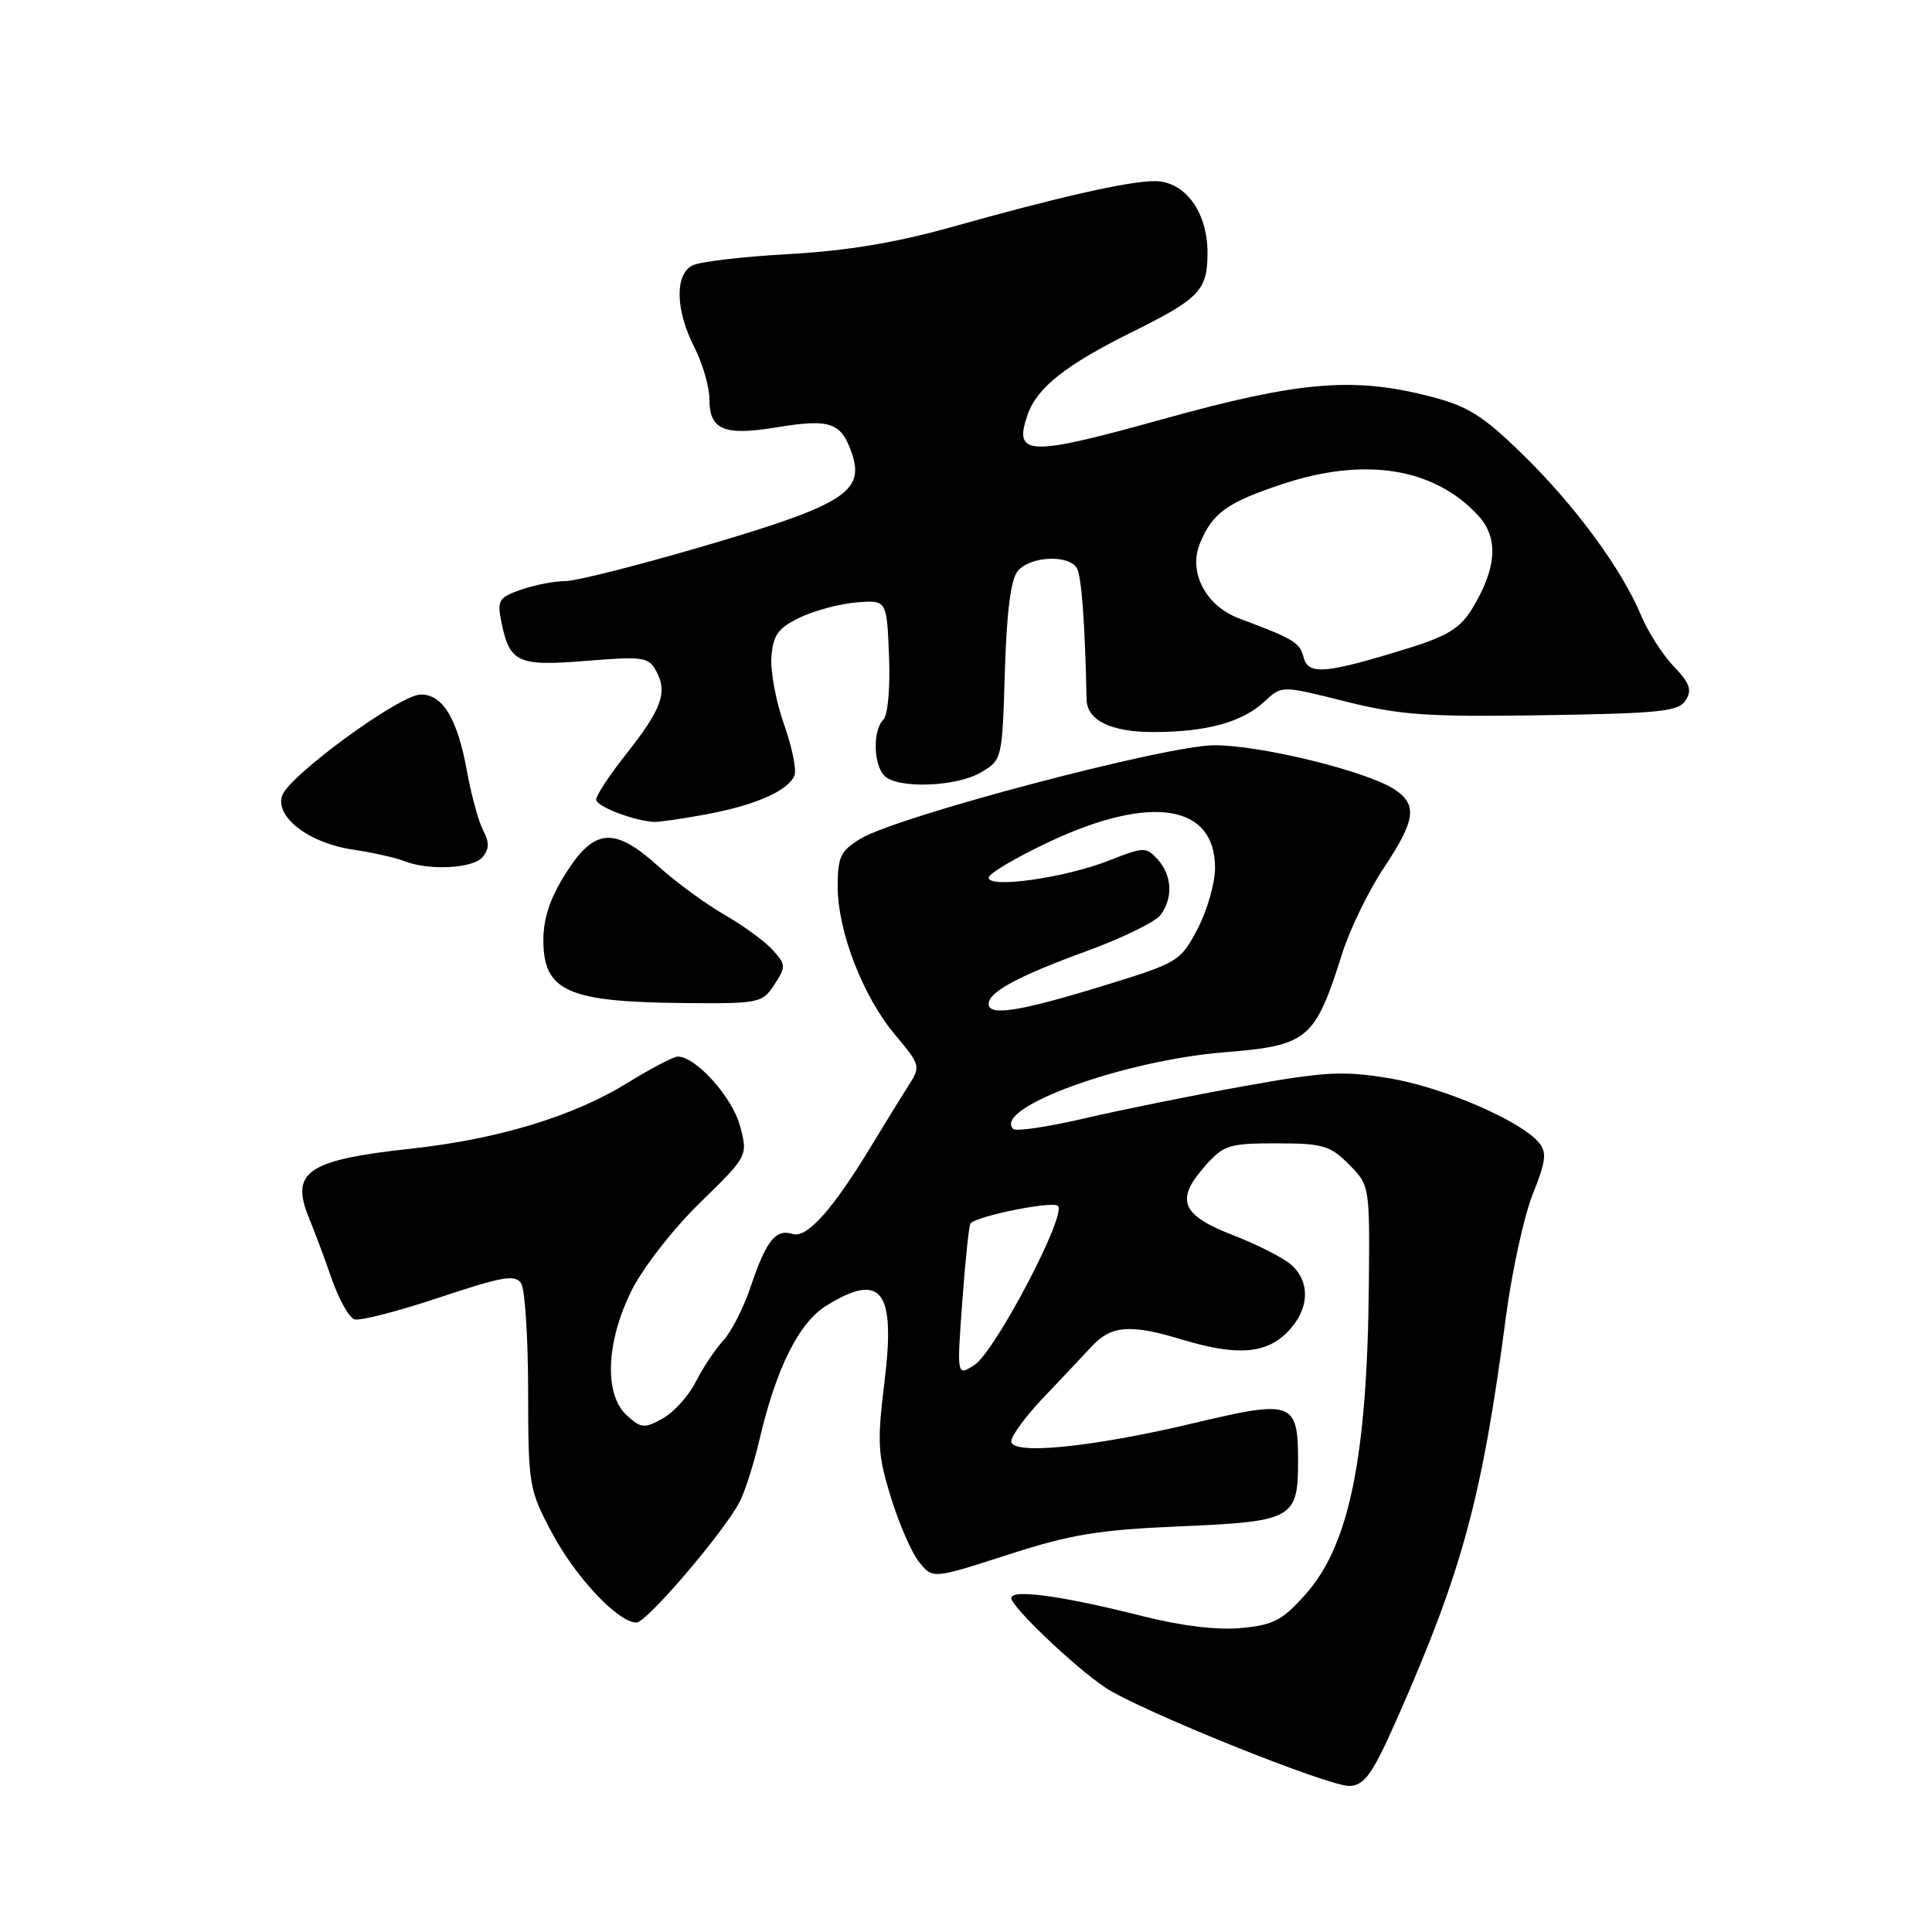 <?xml version="1.0" encoding="UTF-8" standalone="no"?>
<!DOCTYPE svg PUBLIC "-//W3C//DTD SVG 1.1//EN" "http://www.w3.org/Graphics/SVG/1.1/DTD/svg11.dtd" >
<svg xmlns="http://www.w3.org/2000/svg" xmlns:xlink="http://www.w3.org/1999/xlink" version="1.1" viewBox="0 0 256 256">
 <g >
 <path fill="currentColor"
d=" M 185.22 227.50 C 193.77 208.10 196.39 198.44 199.54 174.50 C 200.34 168.45 201.94 161.13 203.10 158.23 C 204.85 153.86 204.99 152.69 203.91 151.40 C 201.50 148.49 191.17 144.05 184.12 142.88 C 177.95 141.86 175.58 141.99 164.80 143.93 C 158.03 145.14 148.54 147.06 143.71 148.19 C 138.87 149.32 134.62 149.95 134.26 149.59 C 131.49 146.82 148.78 140.53 162.15 139.44 C 173.37 138.53 174.21 137.83 177.87 126.28 C 178.88 123.10 181.34 118.04 183.35 115.02 C 187.58 108.67 187.86 106.61 184.75 104.58 C 181.04 102.16 166.89 98.71 160.87 98.75 C 154.41 98.79 118.87 108.18 114.03 111.13 C 111.38 112.74 111.00 113.53 111.00 117.45 C 111.00 123.39 114.32 132.00 118.59 137.10 C 122.03 141.22 122.03 141.26 120.27 144.02 C 119.30 145.55 117.18 148.98 115.57 151.65 C 110.36 160.26 106.94 164.11 105.03 163.51 C 102.78 162.80 101.52 164.38 99.46 170.52 C 98.55 173.26 96.91 176.46 95.83 177.64 C 94.74 178.82 93.10 181.29 92.18 183.12 C 91.25 184.96 89.29 187.13 87.82 187.95 C 85.38 189.30 84.95 189.27 83.07 187.56 C 80.02 184.81 80.29 177.82 83.70 170.98 C 85.19 167.98 89.23 162.80 92.76 159.36 C 99.12 153.15 99.12 153.15 98.04 149.15 C 97.03 145.38 92.19 140.00 89.82 140.00 C 89.26 140.00 86.25 141.57 83.13 143.50 C 75.97 147.92 66.02 150.94 54.50 152.20 C 40.71 153.70 38.42 155.26 40.95 161.40 C 41.66 163.10 43.01 166.73 43.95 169.44 C 44.90 172.16 46.25 174.58 46.96 174.82 C 47.68 175.06 52.73 173.76 58.20 171.93 C 66.60 169.13 68.28 168.84 69.06 170.06 C 69.56 170.85 69.98 177.29 69.98 184.36 C 70.00 196.86 70.09 197.39 73.16 203.15 C 76.30 209.04 81.92 215.00 84.34 215.00 C 85.67 215.00 95.78 203.19 97.97 199.07 C 98.68 197.74 99.88 193.99 100.64 190.74 C 102.84 181.31 105.86 175.25 109.49 173.01 C 116.80 168.49 118.70 170.96 117.20 183.09 C 116.21 191.16 116.30 192.75 118.06 198.45 C 119.14 201.94 120.82 205.80 121.81 207.01 C 123.60 209.22 123.60 209.22 133.55 206.01 C 141.90 203.31 145.56 202.71 156.33 202.25 C 171.35 201.61 172.00 201.25 172.00 193.55 C 172.00 185.73 171.26 185.46 158.36 188.53 C 144.77 191.77 134.00 192.85 134.00 190.98 C 134.00 190.26 135.91 187.66 138.25 185.20 C 140.59 182.74 143.49 179.66 144.70 178.36 C 147.27 175.62 149.80 175.43 156.59 177.49 C 163.83 179.68 167.67 179.42 170.55 176.55 C 173.47 173.62 173.71 169.95 171.14 167.63 C 170.12 166.70 166.63 164.92 163.39 163.67 C 156.50 161.00 155.69 159.00 159.68 154.50 C 162.14 151.72 162.83 151.50 169.14 151.50 C 175.26 151.50 176.24 151.78 178.73 154.28 C 181.49 157.06 181.50 157.10 181.38 170.28 C 181.17 193.03 178.79 204.73 173.04 211.20 C 169.95 214.69 168.76 215.32 164.48 215.72 C 161.33 216.02 156.56 215.45 151.50 214.17 C 140.83 211.47 134.00 210.52 134.00 211.75 C 134.00 212.90 142.31 220.82 146.41 223.58 C 150.93 226.62 176.25 236.81 178.87 236.65 C 180.86 236.52 181.90 235.02 185.22 227.50 Z  M 102.61 130.47 C 104.16 128.10 104.15 127.82 102.38 125.87 C 101.35 124.73 98.48 122.63 96.00 121.21 C 93.53 119.79 89.60 116.92 87.27 114.82 C 81.41 109.52 78.77 109.71 74.98 115.70 C 72.90 118.98 72.00 121.65 72.00 124.57 C 72.00 131.35 75.21 132.78 90.73 132.91 C 100.60 133.00 101.01 132.91 102.61 130.47 Z  M 63.95 113.56 C 64.83 112.50 64.85 111.60 64.04 110.07 C 63.43 108.93 62.46 105.42 61.89 102.25 C 60.61 95.21 58.67 91.99 55.73 92.03 C 52.94 92.06 38.24 102.81 37.38 105.44 C 36.45 108.28 40.97 111.72 46.73 112.57 C 49.35 112.96 52.40 113.64 53.50 114.08 C 56.79 115.39 62.67 115.10 63.95 113.56 Z  M 93.55 107.91 C 100.14 106.69 104.49 104.76 105.28 102.72 C 105.56 101.97 104.93 98.92 103.87 95.93 C 102.81 92.94 102.07 88.92 102.22 87.00 C 102.45 84.11 103.11 83.21 106.00 81.82 C 107.92 80.90 111.30 80.00 113.50 79.82 C 117.50 79.50 117.50 79.50 117.80 86.90 C 117.97 91.14 117.65 94.75 117.05 95.35 C 115.63 96.77 115.72 101.32 117.20 102.80 C 118.95 104.55 126.74 104.27 129.99 102.34 C 132.78 100.70 132.80 100.59 133.15 89.00 C 133.39 81.00 133.93 76.78 134.87 75.65 C 136.48 73.71 141.54 73.45 142.67 75.25 C 143.30 76.26 143.76 82.31 143.98 92.68 C 144.03 95.45 147.20 97.00 152.83 97.00 C 159.87 97.00 164.64 95.69 167.57 92.94 C 169.82 90.82 169.82 90.82 178.24 92.94 C 185.53 94.76 189.09 95.01 204.48 94.77 C 220.02 94.53 222.42 94.28 223.36 92.79 C 224.23 91.42 223.90 90.51 221.77 88.29 C 220.31 86.75 218.36 83.73 217.46 81.56 C 214.89 75.41 208.78 67.08 201.84 60.29 C 196.50 55.07 194.56 53.84 189.54 52.54 C 179.35 49.90 172.19 50.51 154.10 55.53 C 136.16 60.52 134.25 60.45 136.18 54.91 C 137.42 51.36 141.24 48.34 150.00 44.00 C 158.98 39.55 160.00 38.47 160.00 33.48 C 160.00 28.06 157.00 24.00 152.99 24.00 C 149.54 24.00 140.18 26.12 126.00 30.11 C 118.72 32.15 112.13 33.25 104.50 33.67 C 98.45 34.00 92.71 34.68 91.75 35.17 C 89.39 36.38 89.50 41.10 92.00 46.00 C 93.10 48.16 94.00 51.27 94.00 52.91 C 94.00 56.96 95.95 57.78 102.86 56.63 C 109.98 55.46 111.44 55.95 112.85 59.99 C 114.64 65.13 111.88 66.88 93.50 72.29 C 84.70 74.88 76.33 77.00 74.90 77.00 C 73.47 77.00 70.84 77.51 69.05 78.13 C 66.12 79.15 65.86 79.56 66.41 82.29 C 67.51 87.82 68.56 88.31 77.66 87.57 C 85.32 86.95 85.95 87.05 86.99 88.99 C 88.48 91.76 87.65 94.00 82.94 99.96 C 80.77 102.70 79.00 105.39 79.00 105.94 C 79.00 106.83 83.69 108.67 86.57 108.91 C 87.15 108.96 90.29 108.51 93.55 107.91 Z  M 127.51 172.44 C 127.91 166.97 128.40 162.32 128.59 162.11 C 129.51 161.10 139.50 159.10 140.19 159.79 C 141.37 160.97 131.86 179.08 129.14 180.85 C 126.78 182.39 126.78 182.39 127.51 172.44 Z  M 131.00 133.02 C 131.00 131.44 134.93 129.33 144.00 126.02 C 148.68 124.31 153.06 122.17 153.75 121.27 C 155.46 119.01 155.32 116.01 153.40 113.88 C 151.86 112.19 151.58 112.20 146.87 114.05 C 141.11 116.32 131.00 117.75 131.00 116.30 C 131.00 115.76 134.62 113.62 139.04 111.54 C 152.50 105.23 161.00 106.56 161.00 115.00 C 161.00 117.03 159.95 120.67 158.68 123.09 C 156.40 127.42 156.15 127.56 145.93 130.70 C 135.04 134.04 131.00 134.67 131.00 133.02 Z  M 172.74 87.11 C 172.22 85.12 171.45 84.66 164.20 81.95 C 159.75 80.28 157.42 75.81 159.01 71.97 C 160.67 67.96 162.62 66.56 169.94 64.14 C 180.87 60.51 190.05 61.99 195.87 68.31 C 198.61 71.29 198.34 75.29 195.05 80.69 C 193.50 83.22 191.75 84.30 186.65 85.88 C 175.62 89.29 173.36 89.49 172.74 87.11 Z "/>
</g>
</svg>